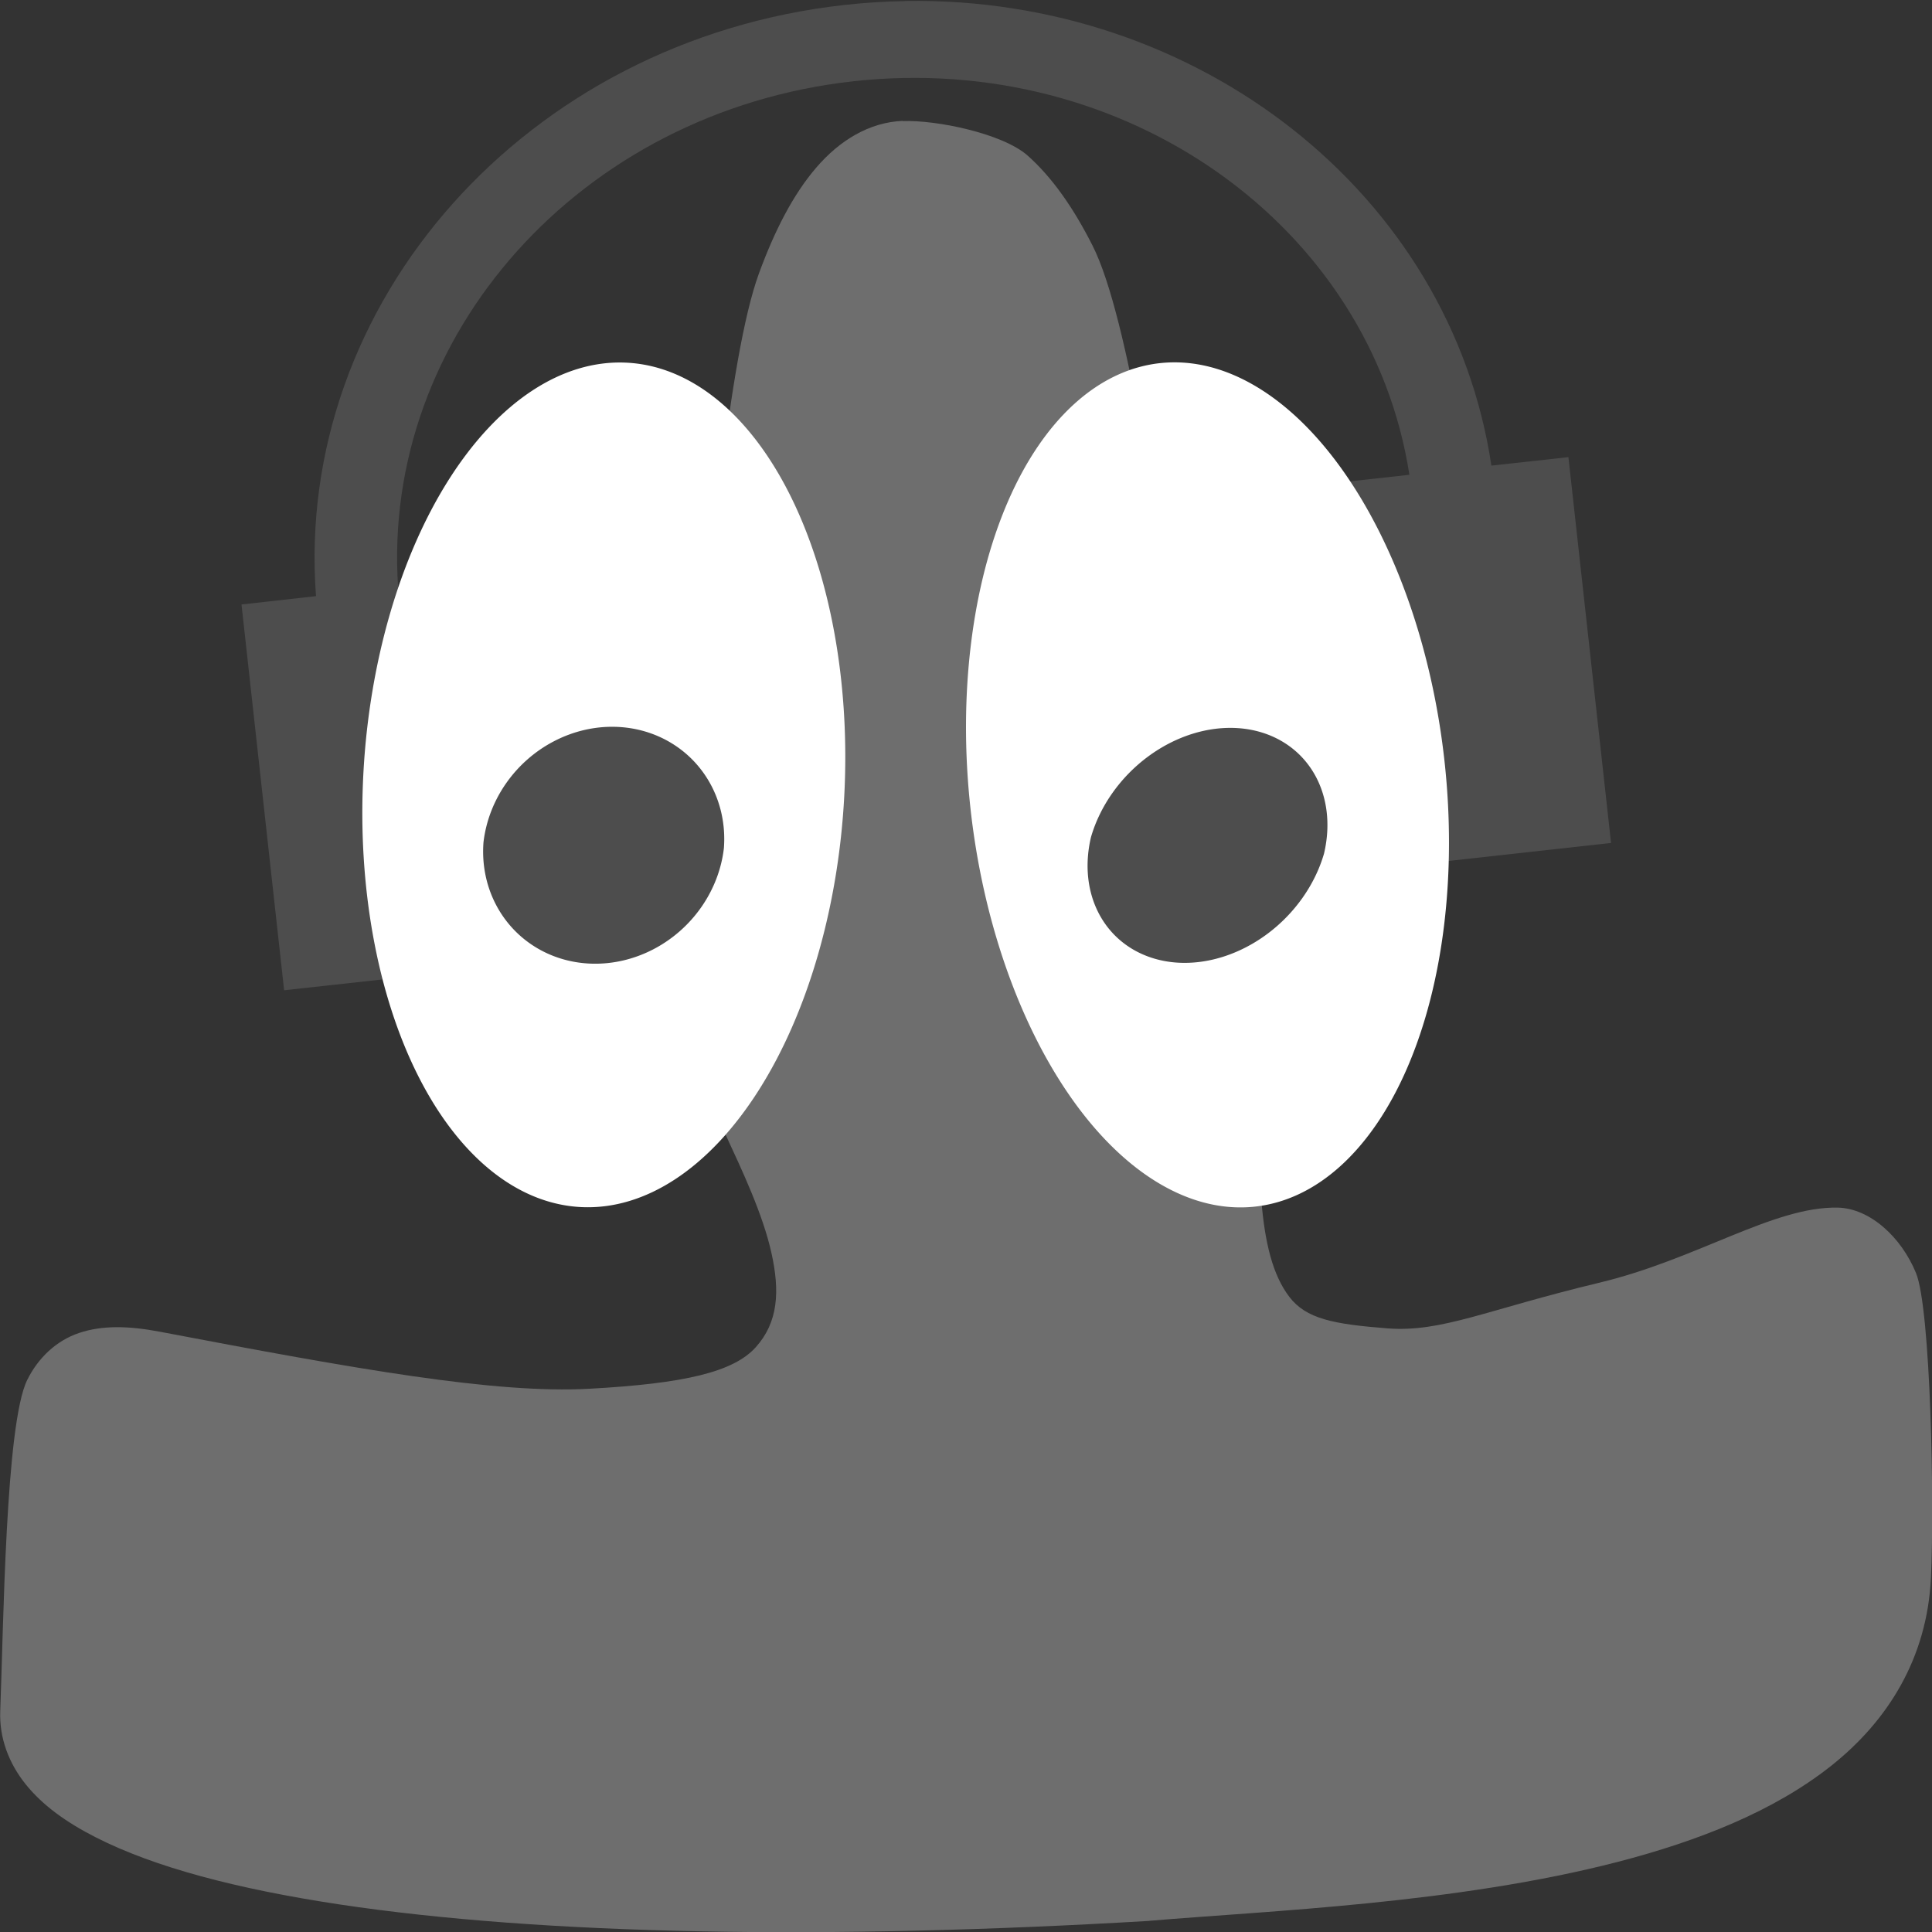 <svg xmlns="http://www.w3.org/2000/svg" width="16" height="16" version="1">
 <rect width="100%" height="100%" fill="#333333" stroke="none"/>
 <path style="fill:#6e6e6e" d="m7.478 1.001c-0.28 0.011-0.526 0.163-0.719 0.388s-0.345 0.524-0.474 0.876c-0.257 0.703-0.415 2.619-0.502 3.568-0.087 0.948-0.102 1.926-0.062 2.744 0.04 0.818 0.118 0.454 0.283 0.809 0.144 0.311 0.312 0.666 0.384 0.987 0.072 0.321 0.057 0.576-0.128 0.783s-0.593 0.302-1.378 0.345c-0.785 0.043-1.931-0.163-3.557-0.472-0.262-0.05-0.48-0.054-0.67 0.01-0.19 0.064-0.339 0.207-0.429 0.388-0.181 0.361-0.197 2.057-0.224 2.743-0.009 0.222 0.071 0.433 0.211 0.607s0.336 0.315 0.58 0.439c0.487 0.248 1.168 0.427 2.014 0.555 1.692 0.255 4.042 0.295 6.711 0.137l0.002-0.001h0.003c0.982-0.083 2.536-0.141 3.876-0.488 0.67-0.174 1.29-0.419 1.763-0.793 0.473-0.374 0.797-0.894 0.829-1.557 0.03-0.616-0.002-2.228-0.123-2.525-0.121-0.297-0.381-0.537-0.648-0.543-0.534-0.011-1.163 0.428-1.98 0.623-0.937 0.225-1.299 0.411-1.749 0.377-0.45-0.035-0.675-0.079-0.814-0.262-0.139-0.182-0.202-0.452-0.231-0.796-0.029-0.344-0.026-0.75-0.07-1.178-0.085-0.821-0.245-1.744-0.608-3.46-0.181-0.858-0.412-2.665-0.721-3.273-0.154-0.304-0.329-0.559-0.537-0.744-0.209-0.184-0.76-0.296-1.032-0.285z"/>
 <path style="fill:#4d4d4d" d="m7.496 0.009c-0.166 0.003-0.333 0.013-0.502 0.032-2.637 0.292-4.559 2.467-4.377 4.896l-0.617 0.069 0.353 3.195 2.059-0.227-0.353-3.195-0.762 0.084c-0.141-2.081 1.508-3.94 3.77-4.19 2.26-0.25 4.286 1.2 4.605 3.259l-0.671 0.074 0.353 3.195 1.988-0.22-0.353-3.195-0.638 0.07c-0.337-2.251-2.426-3.887-4.853-3.848z"/>
 <path style="fill:#ffffff" d="m6.992 6.588a1.993 3.501 3.205 1 1 -3.983 -0.176 1.993 3.501 3.205 1 1 3.983 0.176z"/>
 <path style="fill:#4d4d4d" d="m5.995 7.024a0.964 1.036 44.722 0 1 -1.991 -0.048 0.964 1.036 44.722 0 1 1.991 0.048z"/>
 <path style="fill:#ffffff" d="m11.964 6.315a3.514 1.972 83.477 1 1 -3.928 0.37 3.514 1.972 83.477 1 1 3.928 -0.37z"/>
 <path style="fill:#4d4d4d" d="m10.965 7.069a0.897 1.094 45 0 1 -1.93 -0.136 0.897 1.094 45 0 1 1.93 0.136z"/>
</svg>
